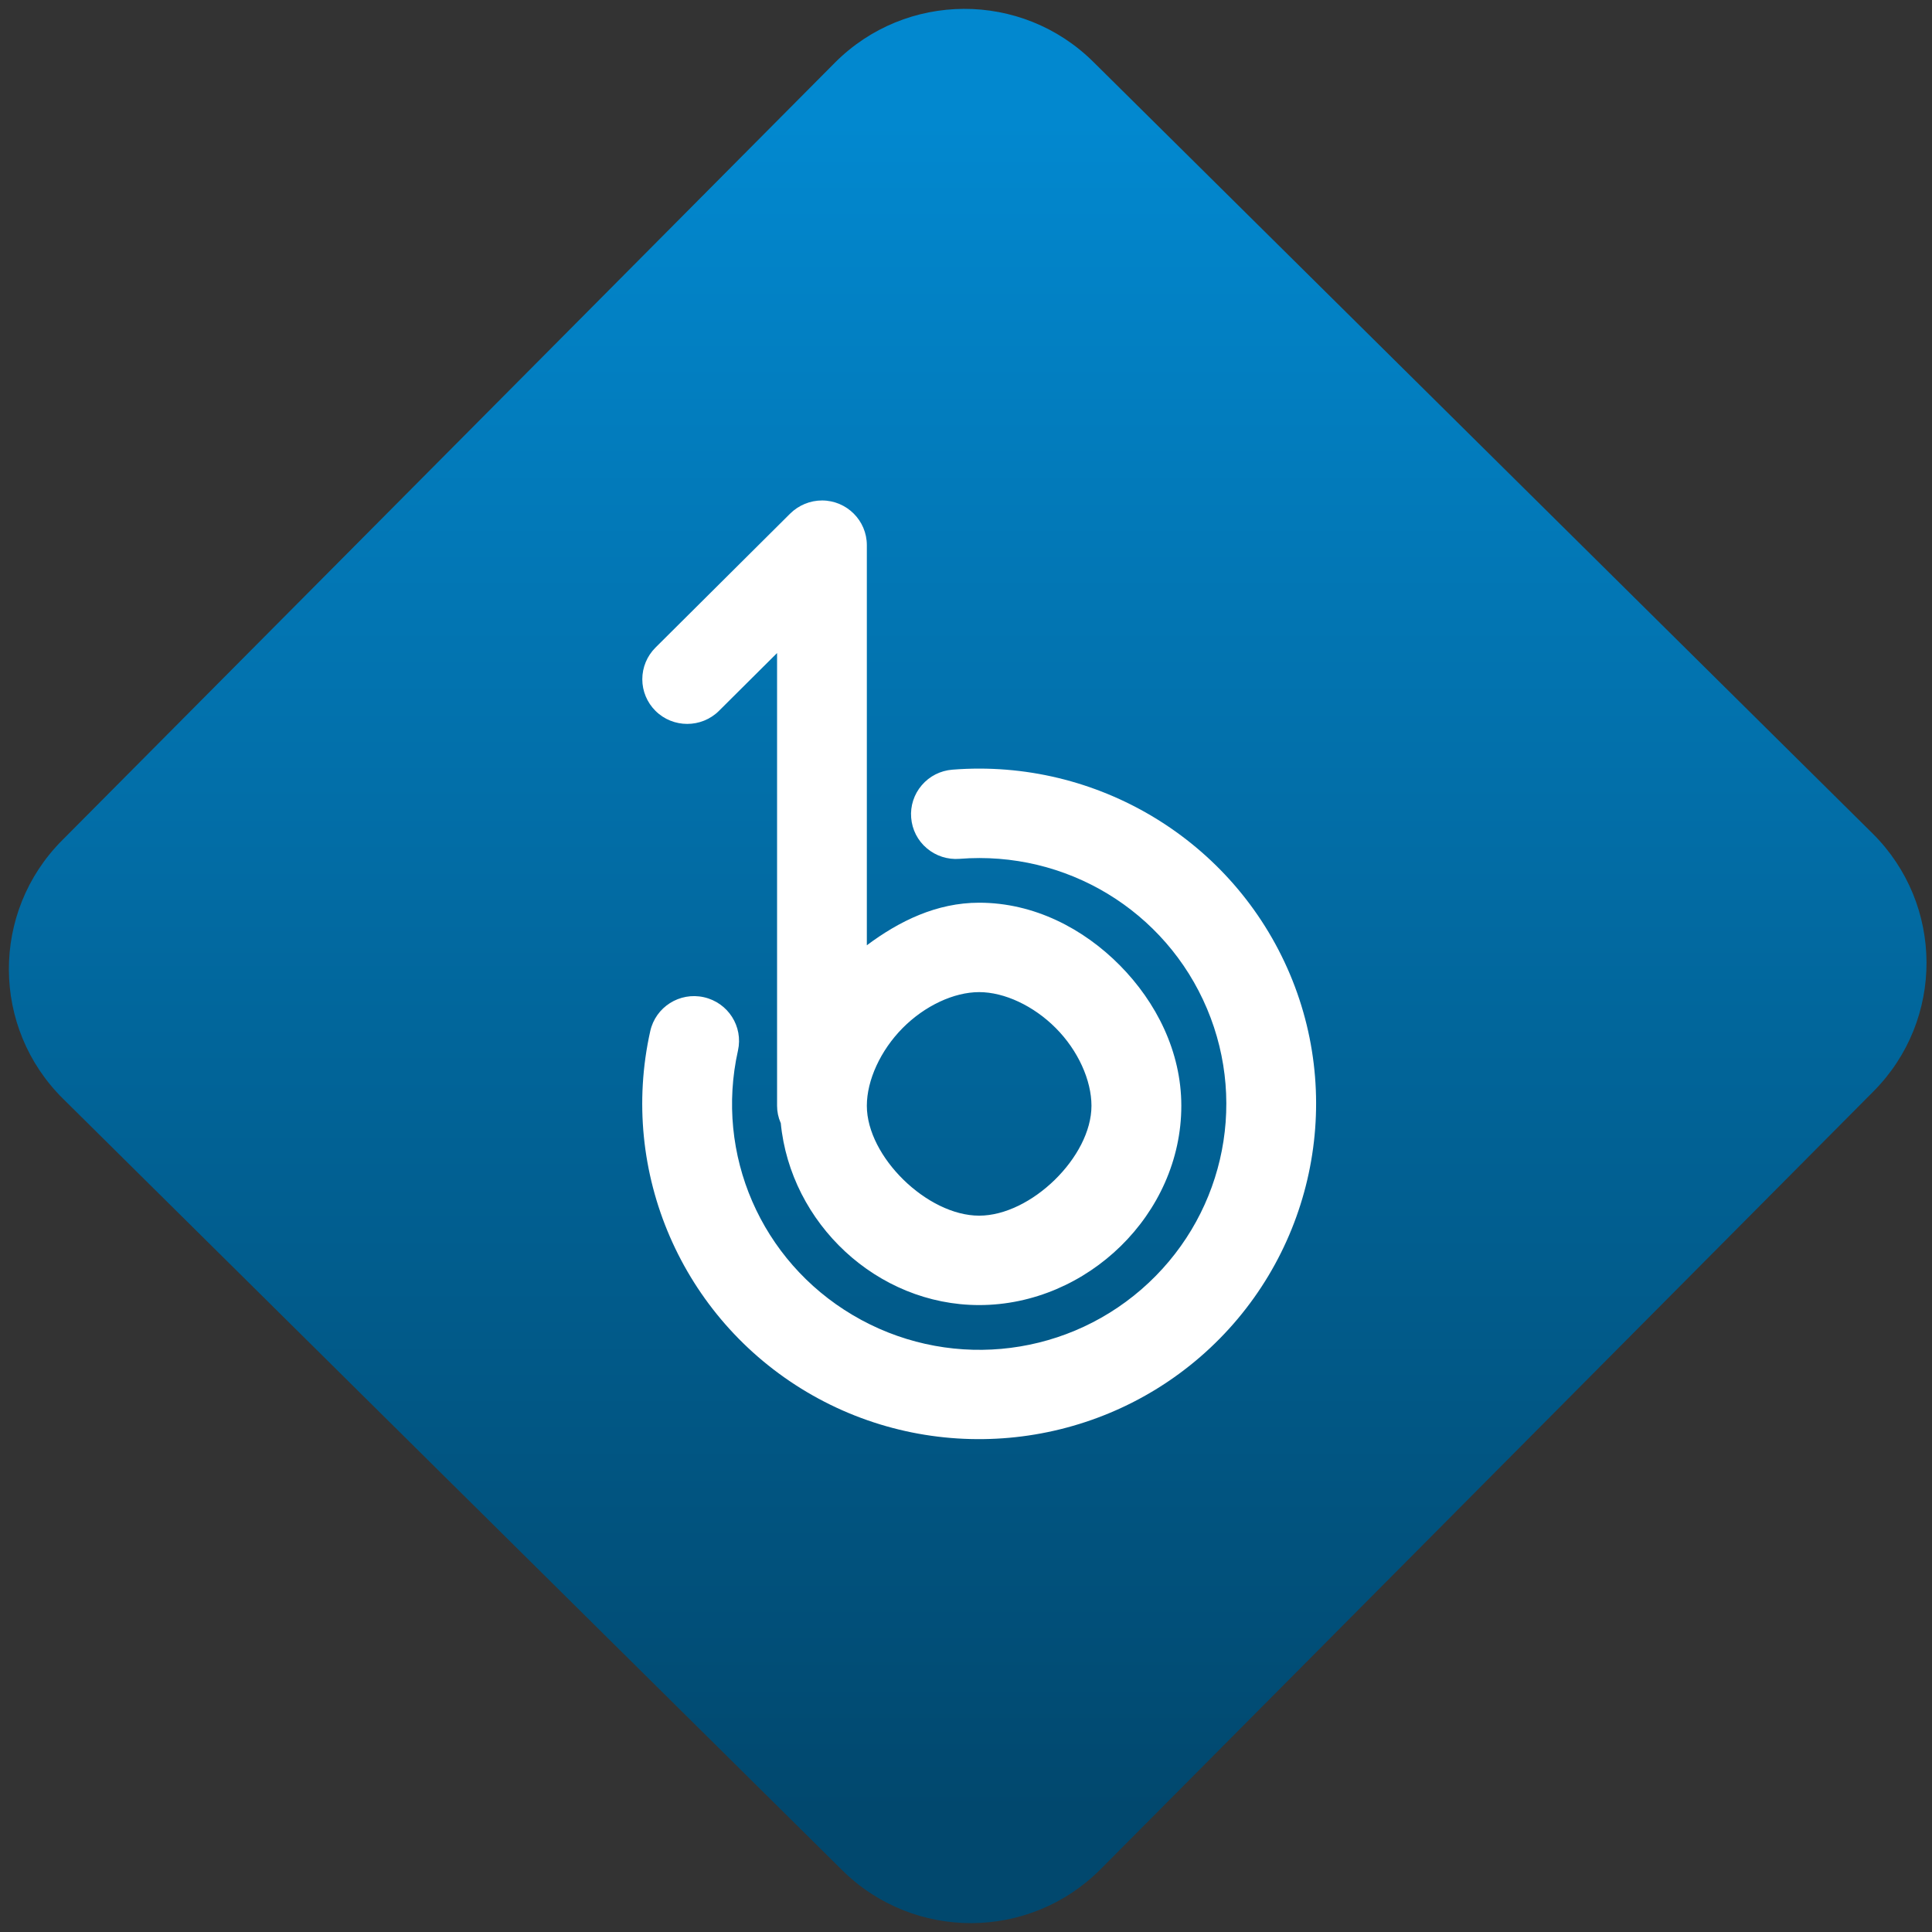 <svg width="64" height="64" viewBox="0 0 64 64" version="1.1"><rect x="0" y="0" width="64" height="64" fill="#333333" stroke="none"/><defs><linearGradient id="linear-pattern-0" gradientUnits="userSpaceOnUse" x1="0" y1="0" x2="0" y2="1" gradientTransform="matrix(60, 0, 0, 56, 0, 4)"><stop offset="0" stop-color="#0288cf" stop-opacity="1"/><stop offset="1" stop-color="#01486e" stop-opacity="1"/></linearGradient></defs><path fill="url(#linear-pattern-0)" fill-opacity="1" d="M 36.219 2.051 L 62.027 27.605 C 64.402 29.957 64.418 33.785 62.059 36.156 L 36.461 61.918 C 34.105 64.289 30.27 64.305 27.895 61.949 L 2.086 36.395 C -0.289 34.043 -0.305 30.215 2.051 27.844 L 27.652 2.082 C 30.008 -0.289 33.844 -0.305 36.219 2.051 Z M 36.219 2.051 " /><g transform="matrix(1.008,0,0,1.003,16.221,16.077)"><path fill-rule="nonzero" fill="rgb(100%, 100%, 100%)" fill-opacity="1" d="M 10.926 0.5 C 10.531 0.5 10.156 0.656 9.875 0.934 L 5.449 5.359 C 5.172 5.637 5.016 6.012 5.016 6.406 C 5.016 6.797 5.172 7.172 5.449 7.449 C 6.023 8.023 6.961 8.023 7.535 7.449 L 9.445 5.539 L 9.445 20.484 C 9.445 20.484 9.445 20.492 9.445 20.492 C 9.445 20.688 9.484 20.875 9.562 21.055 C 9.562 21.055 9.562 21.055 9.566 21.059 C 9.883 24.371 12.727 27.074 16.086 27.074 C 19.641 27.074 22.73 24.07 22.73 20.492 C 22.73 18.703 21.906 17.07 20.711 15.855 C 19.516 14.641 17.891 13.785 16.086 13.785 C 14.688 13.785 13.461 14.391 12.395 15.191 L 12.395 1.977 C 12.395 1.164 11.738 0.504 10.926 0.5 Z M 15.207 9.391 C 14.816 9.422 14.453 9.605 14.199 9.906 C 13.945 10.203 13.82 10.59 13.852 10.98 C 13.883 11.371 14.066 11.734 14.367 11.988 C 14.664 12.242 15.051 12.367 15.441 12.336 C 18.941 12.055 22.215 14.047 23.574 17.285 C 24.934 20.523 24.062 24.254 21.414 26.559 C 18.766 28.863 14.953 29.203 11.934 27.406 C 8.914 25.609 7.398 22.094 8.16 18.668 C 8.336 17.871 7.836 17.086 7.039 16.906 C 6.242 16.727 5.453 17.23 5.277 18.027 C 4.242 22.688 6.32 27.5 10.422 29.945 C 14.523 32.391 19.75 31.918 23.352 28.785 C 26.953 25.652 28.148 20.543 26.297 16.141 C 24.445 11.738 19.969 9.012 15.207 9.391 Z M 16.086 16.738 C 16.914 16.738 17.875 17.188 18.605 17.926 C 19.336 18.664 19.777 19.648 19.777 20.492 C 19.777 22.176 17.793 24.121 16.086 24.121 C 14.379 24.121 12.395 22.172 12.395 20.492 C 12.395 19.648 12.844 18.664 13.57 17.926 C 14.297 17.188 15.258 16.738 16.086 16.738 Z M 16.086 16.738 "/></g></svg>
